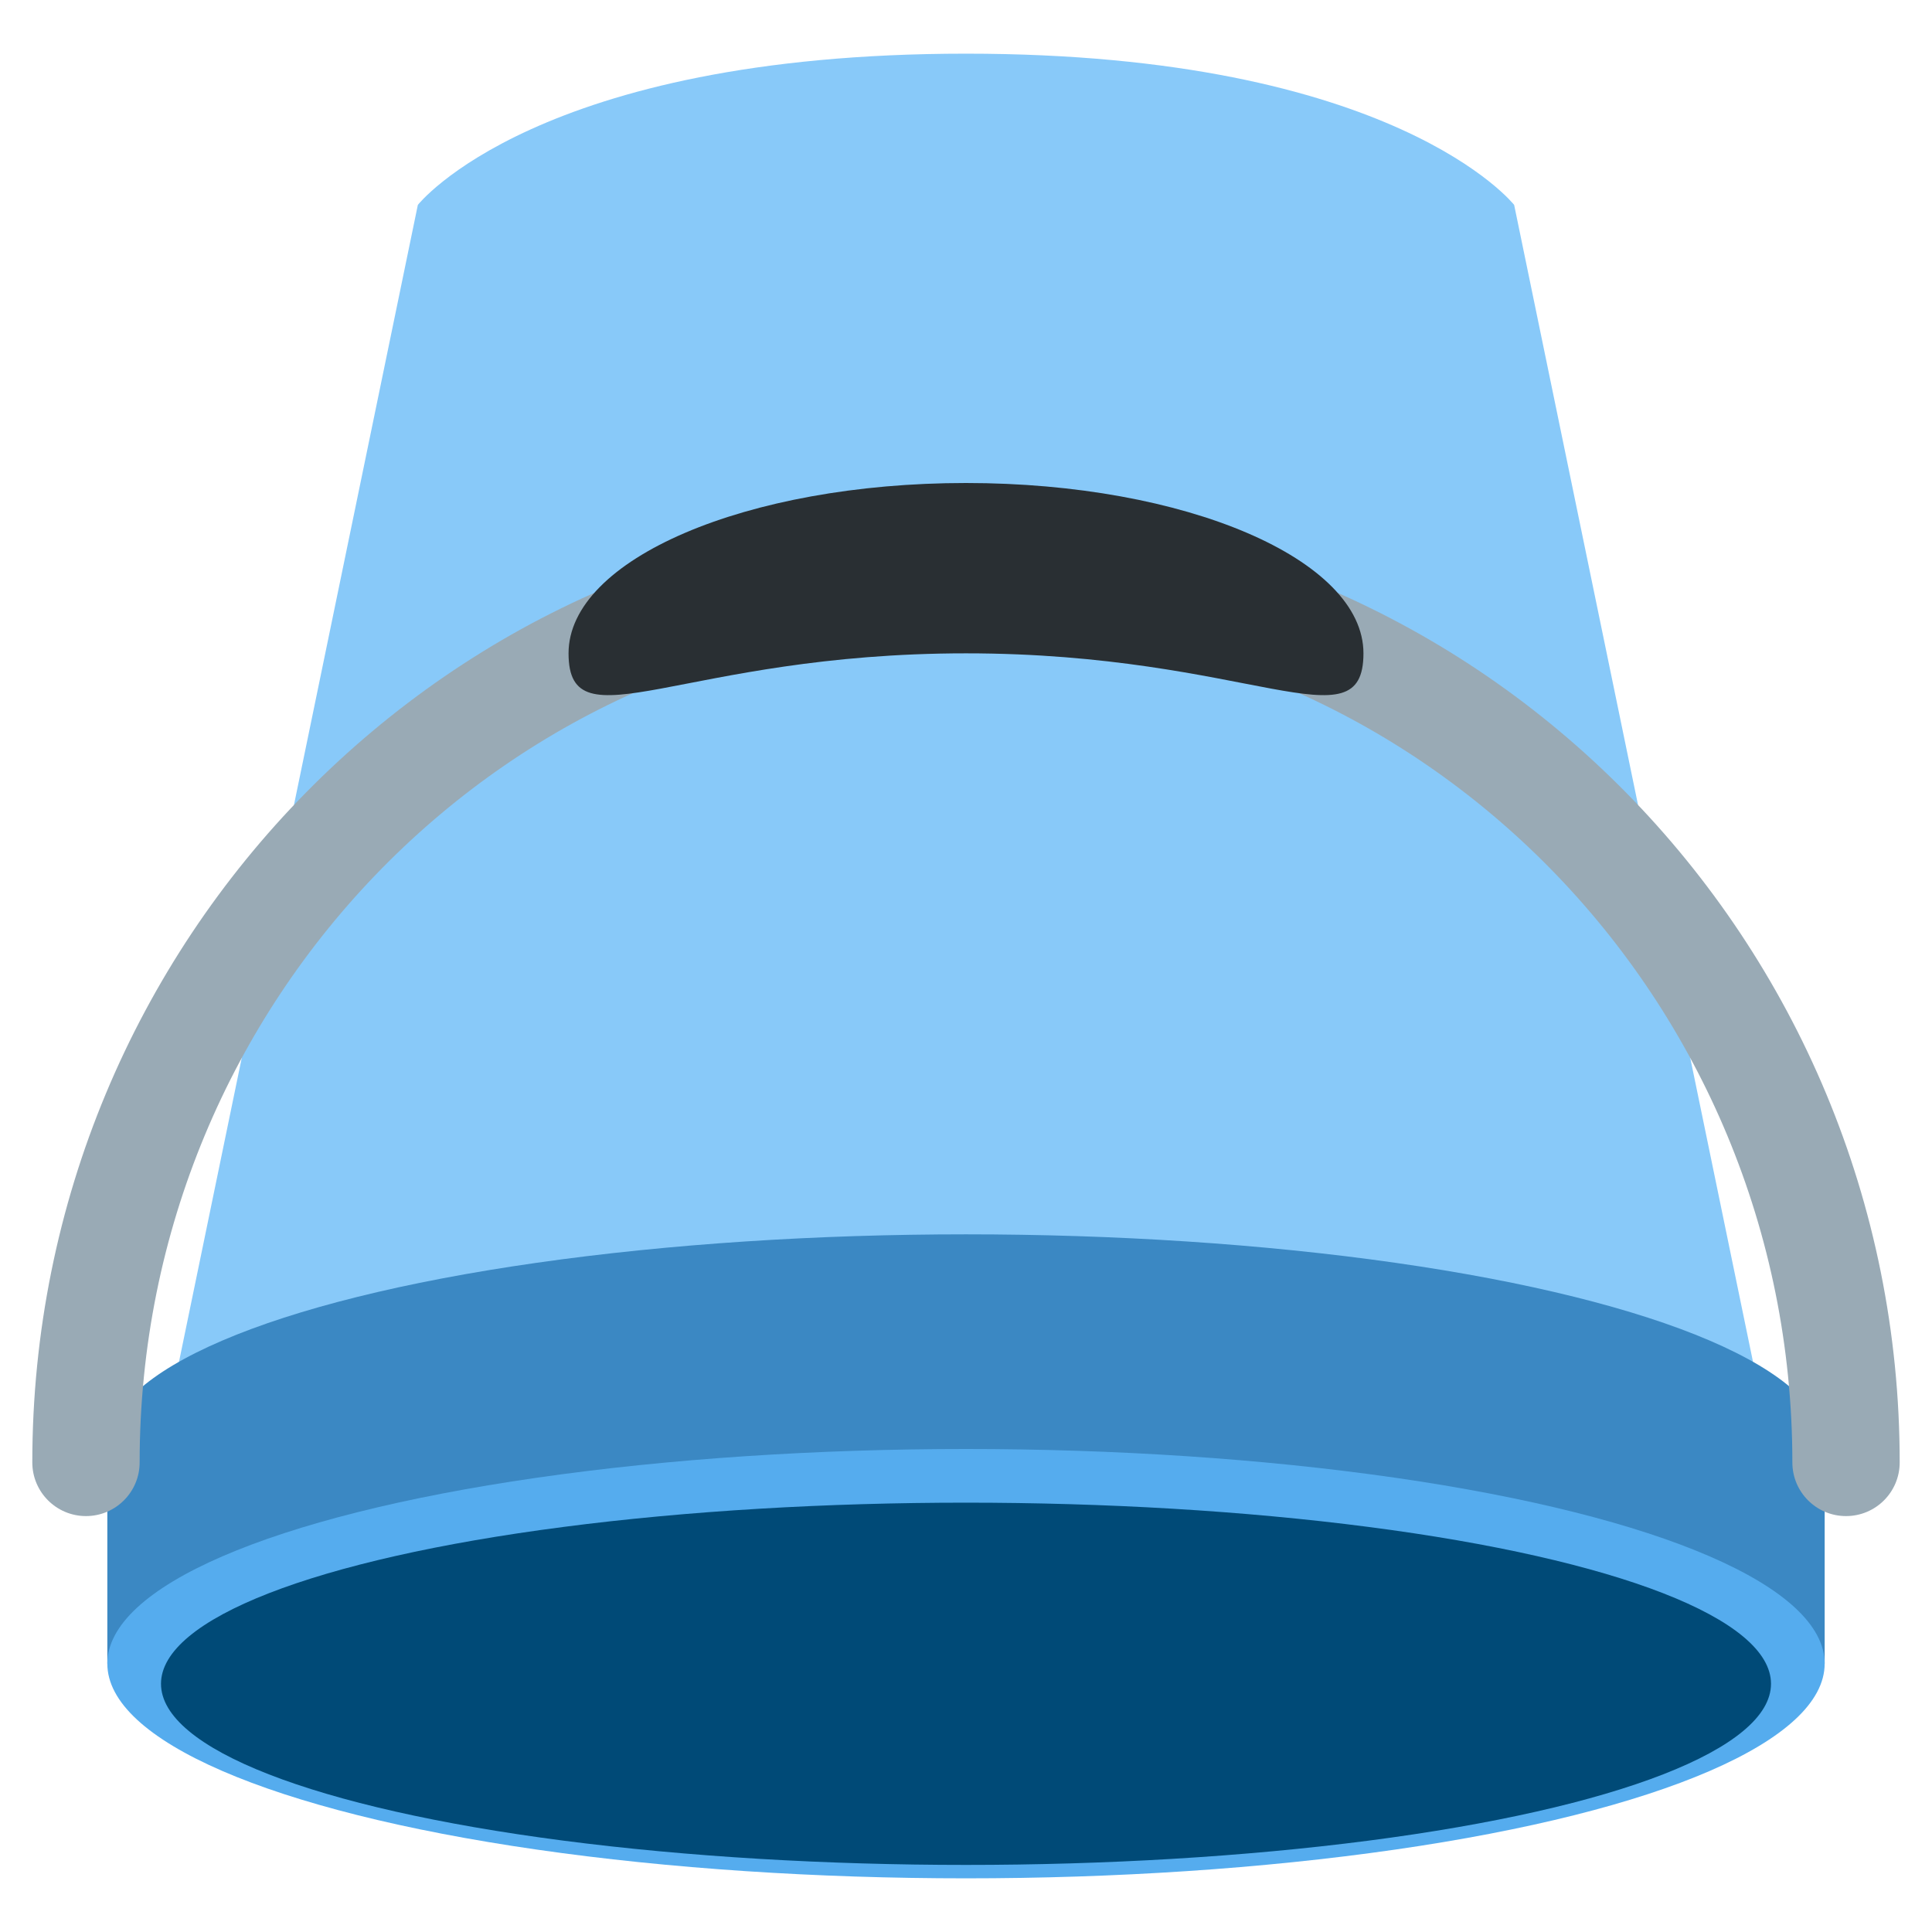 <svg xmlns="http://www.w3.org/2000/svg" viewBox="0 0 36 36" transform="translate(0,36) scale(1,-1)"><path fill="#88C9F9" d="M3 9l4.786 23.182S10 35 18 35s10.214-2.818 10.214-2.818L33 9H3z" /><path fill="#3B88C3" d="M2 5h32v4H2z" /><ellipse fill="#3B88C3" cx="18" cy="9.042" rx="16" ry="3.958" /><ellipse fill="#55ACEE" cx="18" cy="5" rx="16" ry="4" /><ellipse fill="#004A77" cx="18" cy="4.625" rx="15" ry="3.375" /><path fill="#99AAB5" d="M18 26.413C8.406 26.413.602 18.489.602 8.75c0-.552.448-1 1-1s1 .448 1 1c0 8.637 6.908 15.663 15.398 15.663 8.491 0 15.398-7.026 15.398-15.663 0-.552.447-1 1-1s1 .448 1 1c0 9.739-7.804 17.663-17.398 17.663z" /><path fill="#292F33" d="M25.406 23.826C25.406 25.579 22.09 27 18 27s-7.406-1.421-7.406-3.174 2.116 0 7.406 0 7.406-1.753 7.406 0z" /></svg>